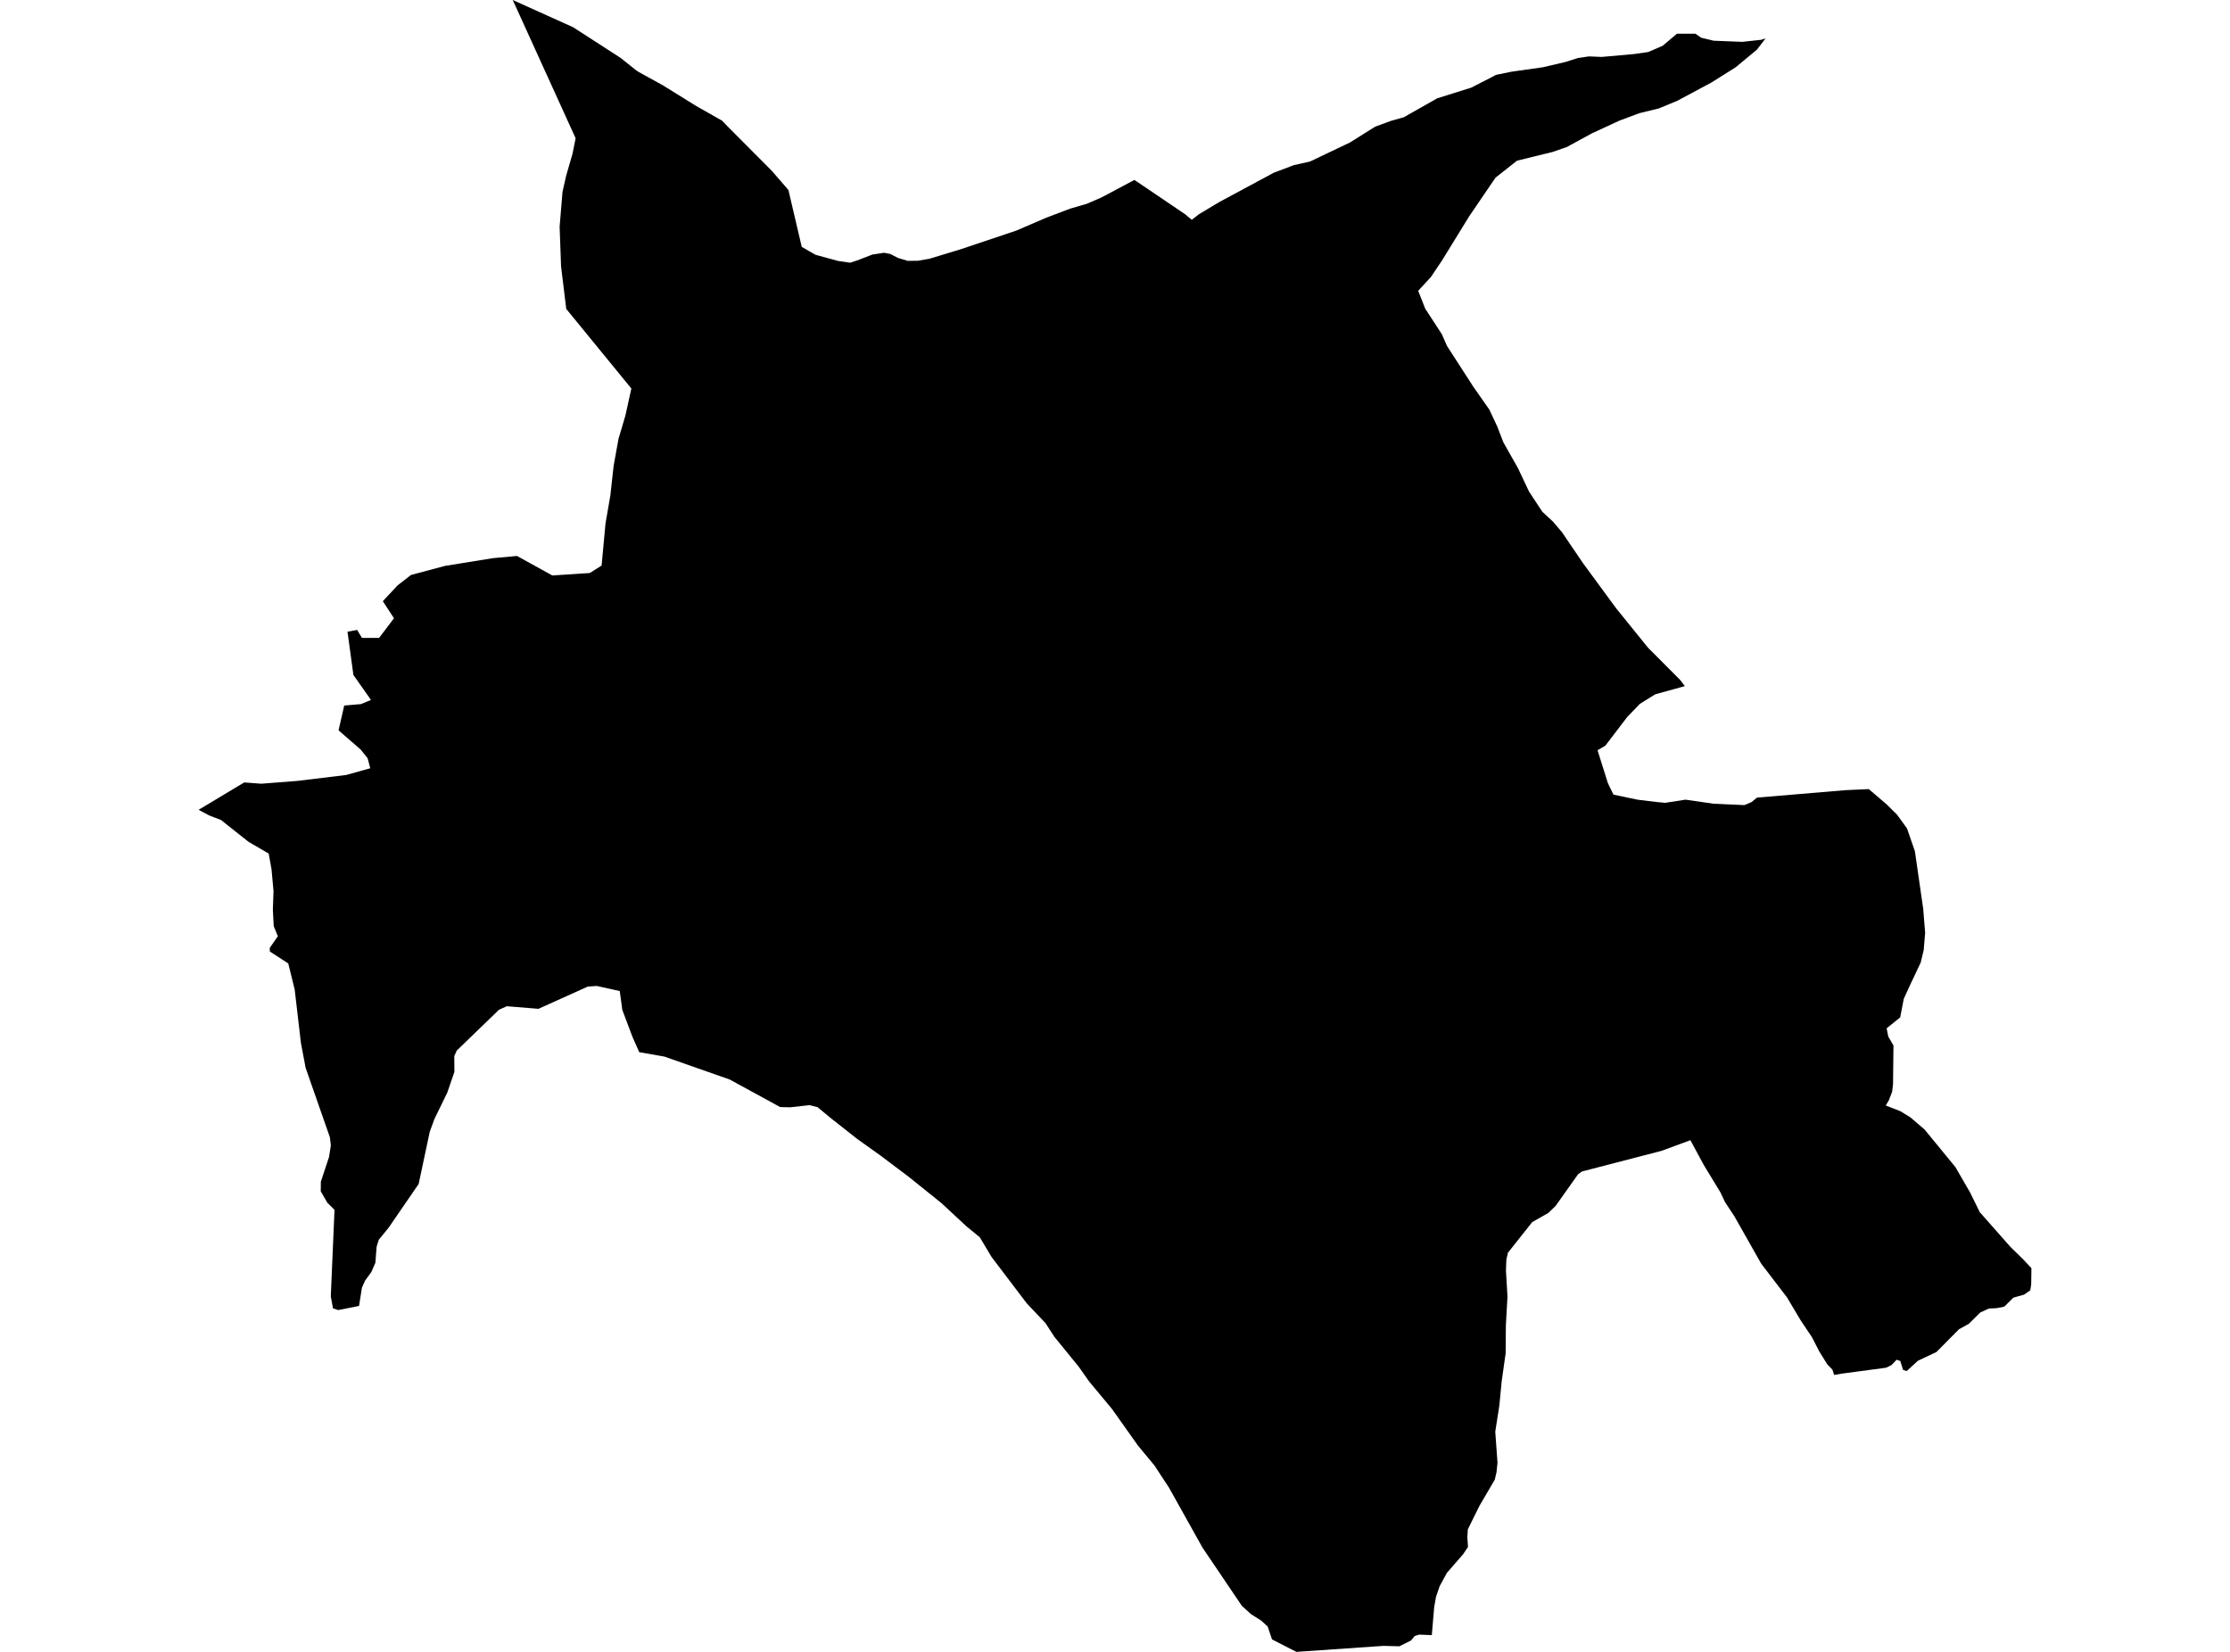<?xml version='1.0'?>
<svg  baseProfile = 'tiny' width = '540' height = '400' stroke-linecap = 'round' stroke-linejoin = 'round' version='1.1' xmlns='http://www.w3.org/2000/svg'>
<path id='1016601001' title='1016601001'  d='M 427.533 9.296 425.474 11.991 420.317 16.278 414.438 19.971 406.183 24.396 401.694 26.253 396.972 27.409 392.218 29.182 385.501 32.28 379.431 35.591 375.982 36.79 367.344 38.912 362.145 43.019 361.72 43.645 355.789 52.346 349.178 63.085 346.504 67.075 343.416 70.418 345.124 74.747 349.156 80.944 350.387 83.756 356.765 93.646 360.649 99.186 362.569 103.292 364.044 107.112 367.557 113.32 370.273 119.061 373.478 123.921 376.088 126.34 378.264 128.908 380.97 132.898 383.304 136.336 391.369 147.319 399.052 156.817 406.851 164.648 407.986 166.144 400.845 168.118 399.858 168.723 397.11 170.431 394.022 173.636 388.737 180.565 386.848 181.669 389.321 189.532 389.735 190.444 390.722 192.429 396.569 193.649 401.174 194.211 403.233 194.402 408.146 193.638 414.895 194.615 422.418 194.954 424.105 194.243 425.464 193.14 446.909 191.336 452.533 191.081 456.884 194.806 459.41 197.31 461.787 200.61 463.697 206.128 465.702 220.008 466.18 225.876 465.83 230.046 465.097 233.103 464.97 233.368 462.466 238.663 461.001 241.868 460.131 246.367 456.852 249.009 457.256 251.015 458.508 253.169 458.402 262.518 458.189 264.364 457.383 266.444 456.64 267.696 460.174 269.075 462.625 270.582 466.031 273.5 473.512 282.616 477.067 288.77 479.402 293.524 486.862 301.971 489.833 304.868 491.913 307.086 491.86 311.033 491.637 312.445 490.141 313.495 487.541 314.227 485.344 316.403 483.519 316.763 481.598 316.87 479.529 317.814 476.738 320.573 474.372 321.878 468.907 327.396 464.429 329.508 461.712 332.002 460.832 331.715 460.153 329.55 459.272 329.264 458.041 330.537 456.757 331.185 446.06 332.617 444.14 332.935 443.715 331.641 442.495 330.399 440.521 327.216 438.802 323.852 436.011 319.682 432.732 314.174 426.504 306.035 419.988 294.532 417.696 291.052 416.624 288.76 412.571 282.096 409.334 276.1 402.341 278.679 383.103 283.666 382.158 284.314 376.683 292.028 374.942 293.705 371.037 295.923 365.148 303.351 364.766 305.027 364.67 307.701 365.042 313.962 364.649 320.944 364.596 327.693 363.63 334.527 363.068 340.374 362.081 346.677 362.622 354.158 362.389 356.482 361.964 358.297 358.229 364.685 355.438 370.33 355.322 372.315 355.481 374.585 354.314 376.336 350.355 380.889 348.615 384.093 347.734 386.661 347.289 389.176 346.716 395.946 343.66 395.819 342.577 396.159 341.686 397.241 338.853 398.652 335.054 398.546 313.926 400 308.026 396.986 306.965 393.856 305.395 392.423 302.943 390.874 300.736 388.879 291.218 374.808 283.079 360.239 279.556 354.869 275.555 350.041 269.294 341.212 263.723 334.506 261.208 330.94 255.298 323.682 253.186 320.414 248.634 315.607 240.113 304.38 237.258 299.605 234.022 296.952 227.994 291.349 220.068 284.982 213.308 279.889 207.546 275.771 201.285 270.837 197.964 268.099 195.937 267.59 195.725 267.643 191.364 268.131 188.923 268.078 176.699 261.403 160.887 255.854 154.786 254.782 153.13 251.015 150.7 244.563 150.074 239.979 144.493 238.748 142.317 238.907 130.39 244.287 122.718 243.661 120.829 244.51 110.61 254.389 110.005 255.726 110.037 259.546 108.318 264.555 105.198 270.964 104.073 274.031 101.378 286.701 94.109 297.281 91.722 300.21 91.202 301.886 90.894 305.802 89.918 308.03 88.411 310.089 87.636 311.829 86.947 316.233 81.906 317.23 80.633 316.827 80.102 313.909 81.004 292.962 79.253 291.222 77.672 288.473 77.693 286.149 79.678 280.164 80.113 277.384 79.879 275.379 74.011 258.591 72.865 252.532 71.358 239.607 69.798 233.294 65.342 230.407 65.32 229.537 67.283 226.704 66.286 224.284 66.074 220.305 66.233 215.774 65.755 210.532 65.066 206.691 60.216 203.868 53.499 198.552 50.751 197.501 48.087 196.1 59.144 189.468 63.262 189.776 72.016 189.097 83.816 187.664 89.663 186.03 89.016 183.6 87.329 181.499 81.98 176.851 83.36 170.845 87.413 170.495 89.833 169.497 85.578 163.449 84.145 152.965 86.49 152.54 87.647 154.471 91.796 154.471 95.404 149.707 92.698 145.579 96.285 141.738 99.532 139.223 107.798 137.026 119.365 135.159 125.201 134.628 133.743 139.35 142.816 138.756 145.681 136.952 146.626 126.744 147.803 119.952 148.589 112.821 149.777 106.242 151.433 100.661 152.886 94.081 137.118 74.8 135.865 64.528 135.515 54.883 136.216 46.436 137.096 42.552 138.635 37.236 139.389 33.479 124.161 0 138.794 6.6 150.308 14.039 154.117 17.084 154.786 17.498 160.569 20.692 168.644 25.701 174.873 29.235 176.051 30.466 176.497 30.922 186.886 41.353 190.918 46.011 194.144 59.775 197.444 61.685 202.909 63.181 205.848 63.616 207.535 63.075 210.581 61.897 211.25 61.642 214.072 61.207 215.611 61.504 217.436 62.459 219.824 63.17 222.307 63.138 225.087 62.65 232.663 60.348 236.494 59.064 246.076 55.848 253.356 52.718 259.15 50.521 263.214 49.333 266.716 47.815 274.706 43.571 286.984 51.88 288.597 53.227 290.348 51.858 295.324 48.887 308.483 41.809 312.324 40.366 313.321 39.984 317.226 39.114 323.657 36.047 326.872 34.519 332.995 30.678 336.89 29.245 339.924 28.396 348.042 23.802 356.266 21.223 361.466 18.559 362.24 18.135 366.018 17.36 373.595 16.289 379.017 15.026 382.094 14.05 384.747 13.657 387.846 13.784 395.613 13.095 399.136 12.596 402.628 11.078 406.076 8.16 410.533 8.16 411.34 8.712 411.923 9.126 414.958 9.858 421.877 10.134 426.493 9.635 427.533 9.296 Z' />
</svg>